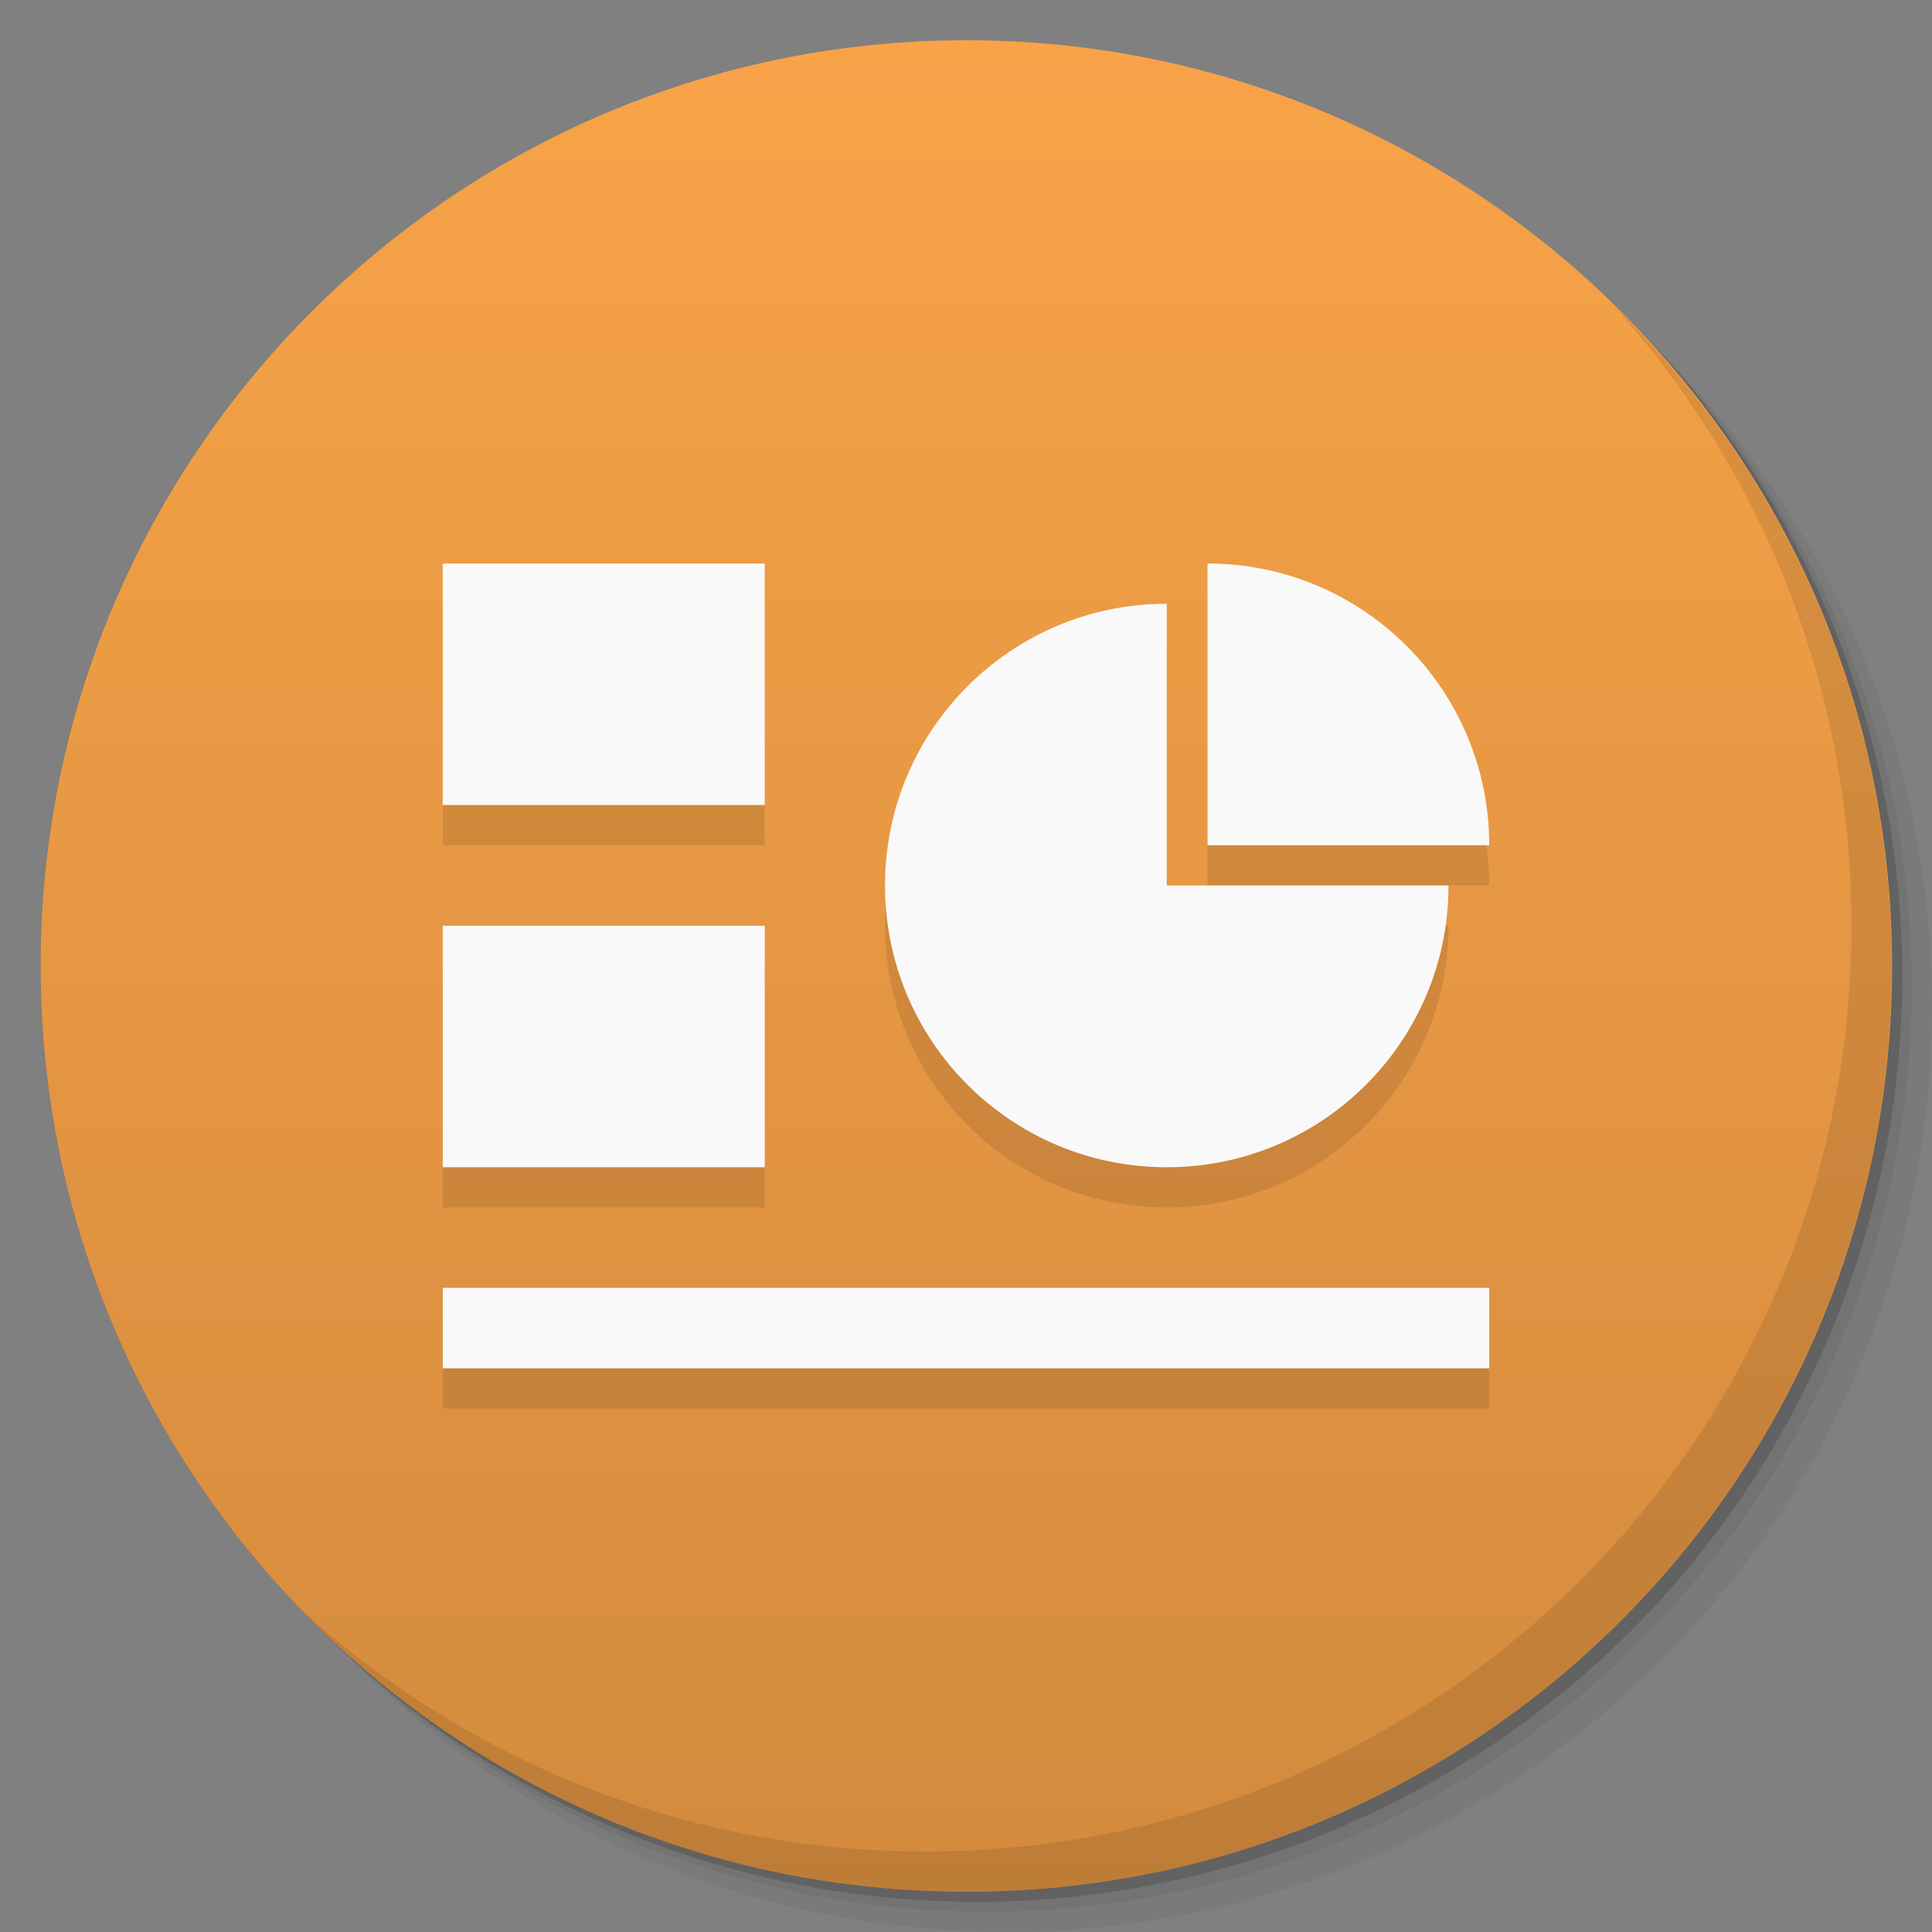 <svg viewBox="0 0 48 48"><rect x="0" y="0" width="48" height="48" fill="#808080" stroke="none"/><defs><linearGradient id="1" gradientUnits="userSpaceOnUse" y1="15" x2="0" y2="11" gradientTransform="matrix(15.333,0,0,11.5,415,-125.5)"><stop/><stop offset="1" stop-opacity="0"/></linearGradient><clipPath id="clipPath-192559073"><g transform="translate(0,-1004.362)"><path d="m -24 13 c 0 1.105 -0.672 2 -1.5 2 -0.828 0 -1.5 -0.895 -1.5 -2 0 -1.105 0.672 -2 1.5 -2 0.828 0 1.5 0.895 1.5 2 z" transform="matrix(15.333,0,0,11.5,415,878.862)" fill="#1890d0"/></g></clipPath><clipPath id="clipPath-200548314"><g transform="translate(0,-1004.362)"><path d="m -24 13 c 0 1.105 -0.672 2 -1.5 2 -0.828 0 -1.5 -0.895 -1.5 -2 0 -1.105 0.672 -2 1.5 -2 0.828 0 1.5 0.895 1.5 2 z" transform="matrix(15.333,0,0,11.5,415,878.862)" fill="#1890d0"/></g></clipPath></defs><g><g transform="translate(0,-1004.362)"><path d="m 25 1006.36 c -12.703 0 -23 10.298 -23 23 0 6.367 2.601 12.12 6.781 16.281 4.085 3.712 9.514 5.969 15.469 5.969 12.703 0 23 -10.297 23 -23 0 -5.954 -2.256 -11.384 -5.969 -15.469 -4.165 -4.181 -9.914 -6.781 -16.281 -6.781 z m 16.281 6.781 c 3.854 4.113 6.219 9.637 6.219 15.719 0 12.703 -10.297 23 -23 23 -6.081 0 -11.606 -2.364 -15.719 -6.219 4.16 4.144 9.883 6.719 16.219 6.719 12.703 0 23 -10.297 23 -23 0 -6.335 -2.575 -12.06 -6.719 -16.219 z" opacity="0.05"/><path d="m 41.28 1013.14 c 3.712 4.085 5.969 9.514 5.969 15.469 0 12.703 -10.297 23 -23 23 -5.954 0 -11.384 -2.256 -15.469 -5.969 4.113 3.854 9.637 6.219 15.719 6.219 12.703 0 23 -10.297 23 -23 0 -6.081 -2.364 -11.606 -6.219 -15.719 z" opacity="0.1"/><path transform="matrix(15.333,0,0,11.5,415.25,879.112)" d="m -24 13 a 1.5 2 0 1 1 -3 0 1.5 2 0 1 1 3 0 z" opacity="0.2"/></g></g><g><g transform="translate(0,-1004.362)"><path d="m -24 13 c 0 1.105 -0.672 2 -1.5 2 -0.828 0 -1.5 -0.895 -1.5 -2 0 -1.105 0.672 -2 1.5 -2 0.828 0 1.5 0.895 1.5 2 z" transform="matrix(15.333,0,0,11.5,415,878.862)" fill="#f8a348"/></g></g><g><path d="m 47 24 c 0 12.703 -10.297 23 -23 23 -12.703 0 -23 -10.297 -23 -23 0 -12.703 10.297 -23 23 -23 12.703 0 23 10.297 23 23 z" opacity="0.15" fill="url(#1)"/></g><g><g clip-path="url(#clipPath-192559073)"><g transform="translate(0,1)"><g opacity="0.1"><!-- color: #f8a348 --><g><path d="m 11 14 l 8 0 l 0 6 l -8 0 m 0 -6" fill="#000" stroke="none" fill-rule="nonzero" fill-opacity="1"/><path d="m 11 23 l 8 0 l 0 6 l -8 0 m 0 -6" fill="#000" stroke="none" fill-rule="nonzero" fill-opacity="1"/><path d="m 11 31.996 l 26 0 l 0 2 l -26 0 m 0 -2" fill="#000" stroke="none" fill-rule="nonzero" fill-opacity="1"/><path d="m 30 14 l 0 7 l 7 0 c 0 -3.863 -3.133 -7 -7 -7 m 0 0" fill="#000" stroke="none" fill-rule="nonzero" fill-opacity="1"/><path d="m 28.988 15 c -3.867 0 -7 3.133 -7 7 c 0 3.867 3.129 7 7 7 c 3.867 0 7 -3.133 7 -7 l -7 0 m 0 -7" fill="#000" stroke="none" fill-rule="nonzero" fill-opacity="1"/></g></g></g></g></g><g><g clip-path="url(#clipPath-200548314)"><!-- color: #f8a348 --><g><path d="m 11 14 l 8 0 l 0 6 l -8 0 m 0 -6" fill="#f9f9f9" stroke="none" fill-rule="nonzero" fill-opacity="1"/><path d="m 11 23 l 8 0 l 0 6 l -8 0 m 0 -6" fill="#f9f9f9" stroke="none" fill-rule="nonzero" fill-opacity="1"/><path d="m 11 31.996 l 26 0 l 0 2 l -26 0 m 0 -2" fill="#f9f9f9" stroke="none" fill-rule="nonzero" fill-opacity="1"/><path d="m 30 14 l 0 7 l 7 0 c 0 -3.863 -3.133 -7 -7 -7 m 0 0" fill="#f9f9f9" stroke="none" fill-rule="nonzero" fill-opacity="1"/><path d="m 28.988 15 c -3.867 0 -7 3.133 -7 7 c 0 3.867 3.129 7 7 7 c 3.867 0 7 -3.133 7 -7 l -7 0 m 0 -7" fill="#f9f9f9" stroke="none" fill-rule="nonzero" fill-opacity="1"/></g></g></g><g><path d="m 40.03 7.531 c 3.712 4.084 5.969 9.514 5.969 15.469 0 12.703 -10.297 23 -23 23 c -5.954 0 -11.384 -2.256 -15.469 -5.969 4.178 4.291 10.01 6.969 16.469 6.969 c 12.703 0 23 -10.298 23 -23 0 -6.462 -2.677 -12.291 -6.969 -16.469 z" opacity="0.1"/></g></svg>